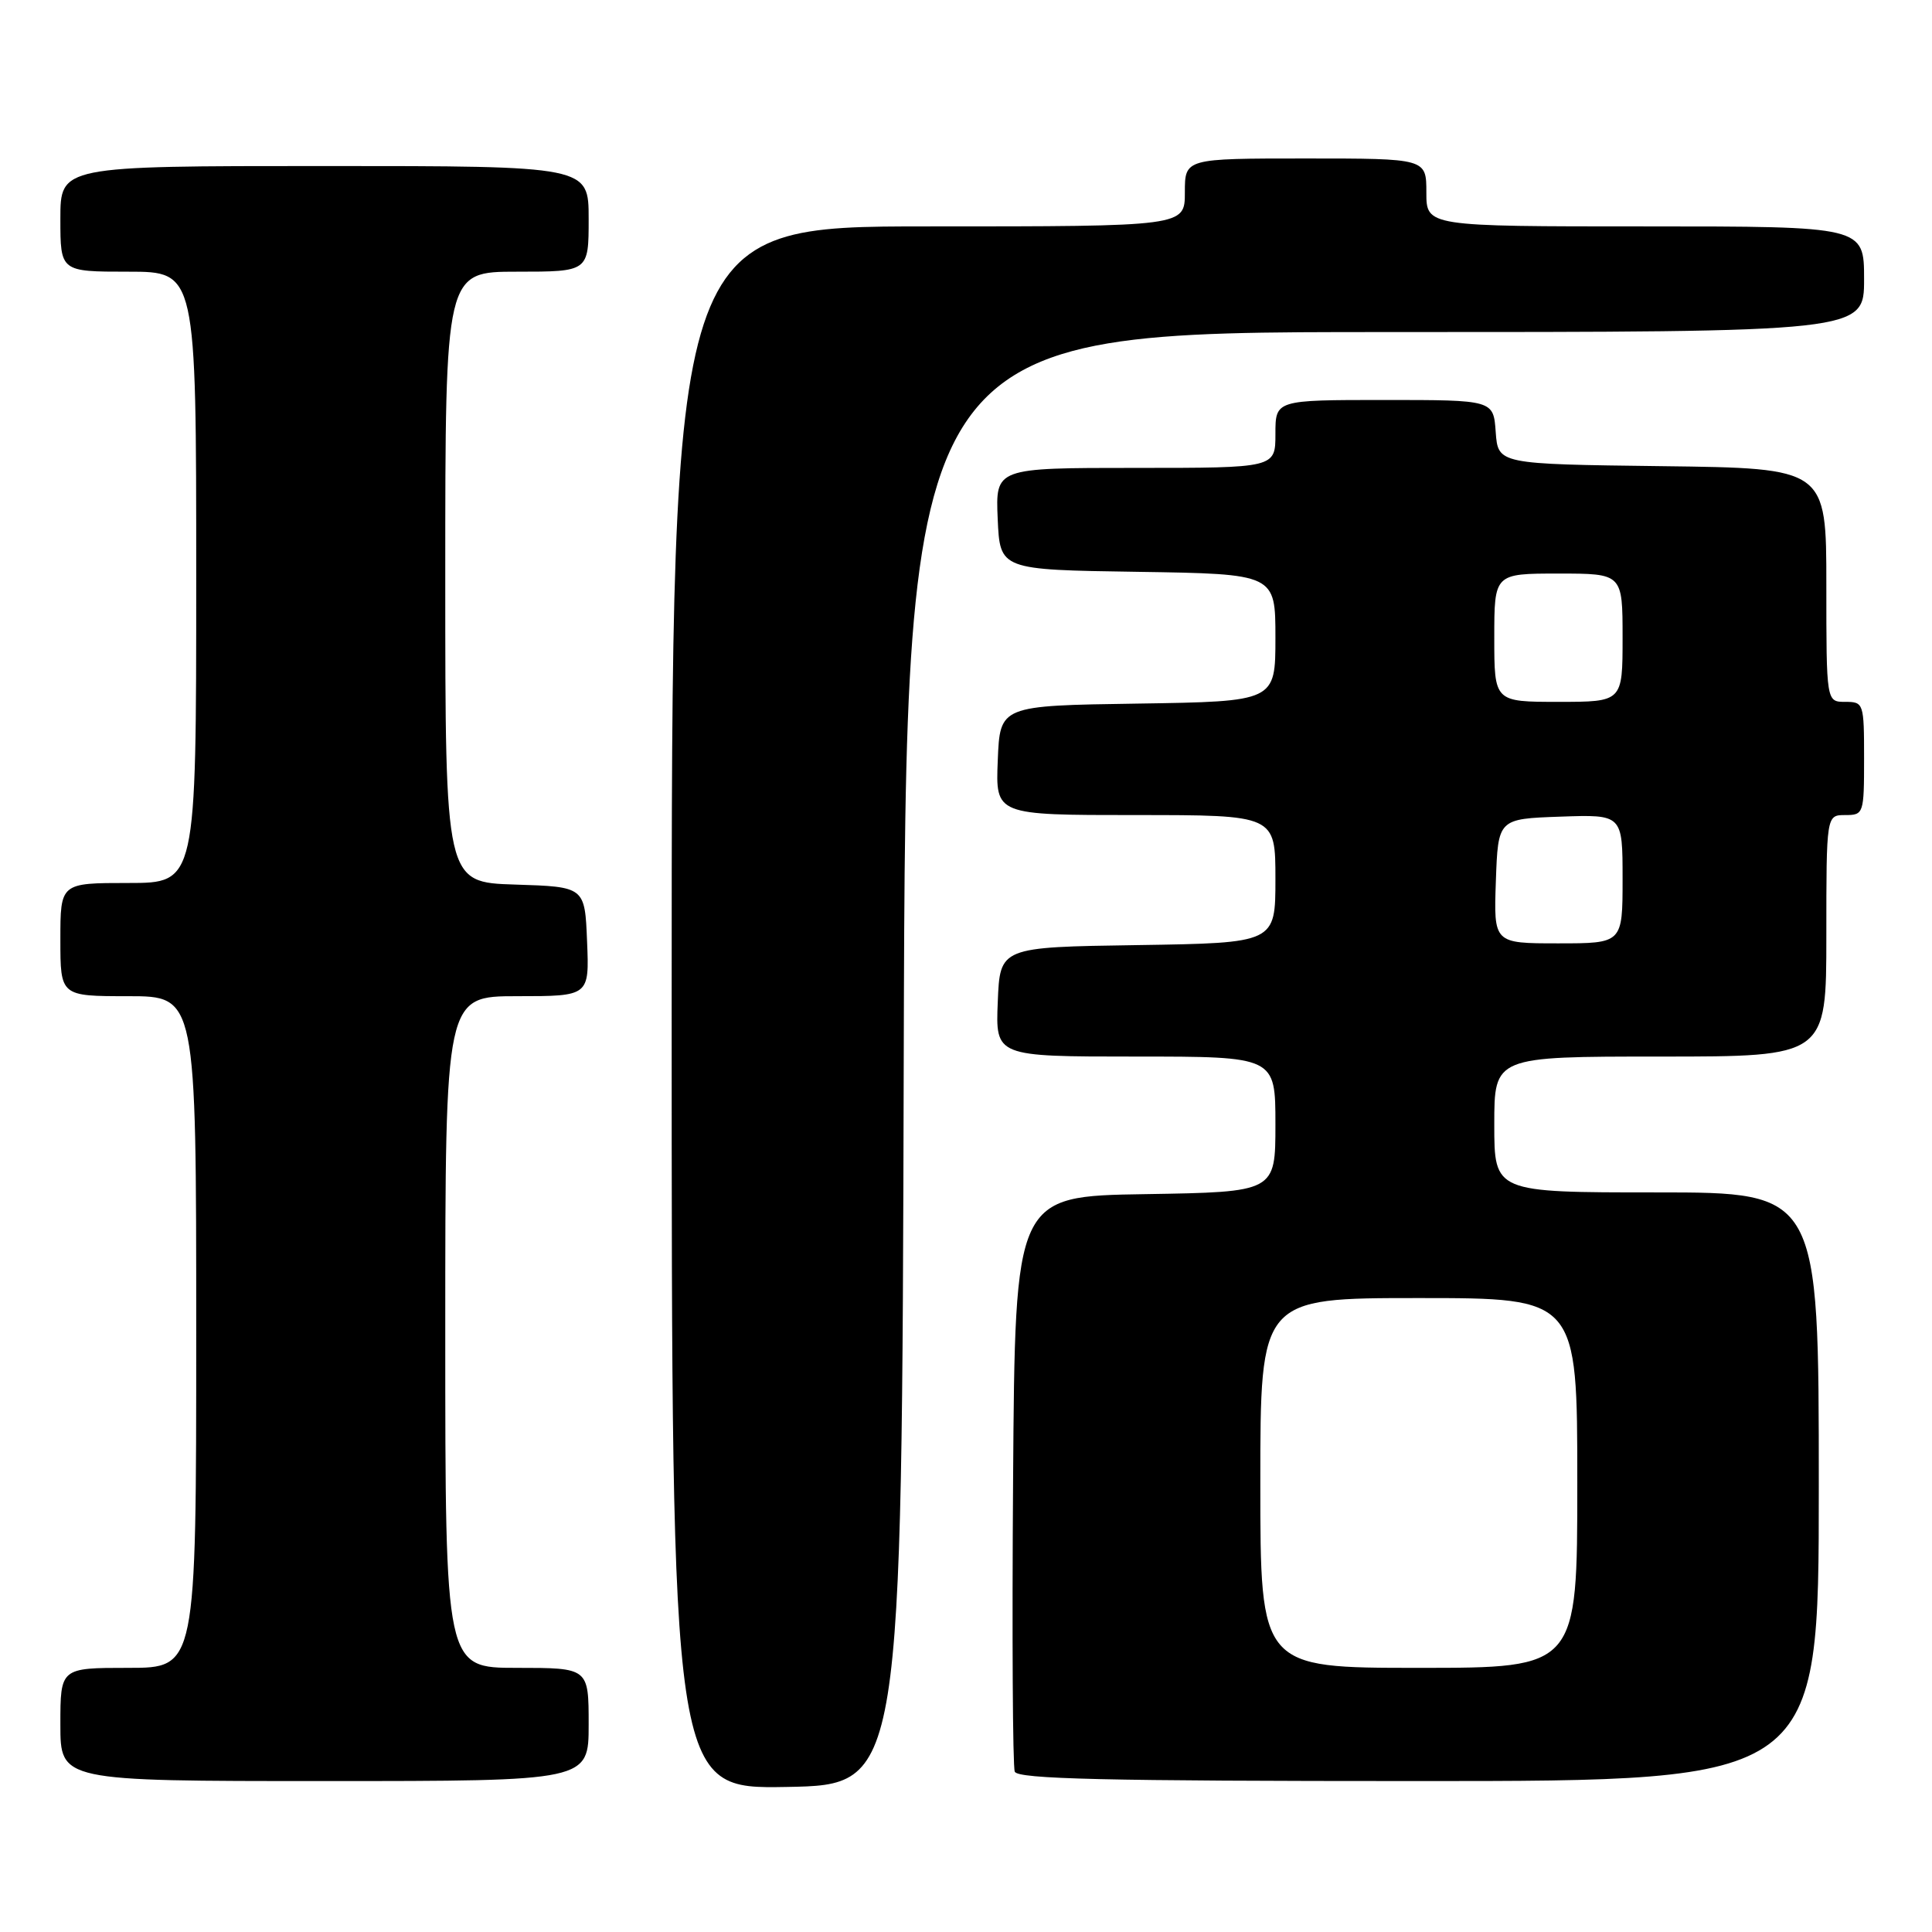 <?xml version="1.0" encoding="UTF-8" standalone="no"?>
<!DOCTYPE svg PUBLIC "-//W3C//DTD SVG 1.1//EN" "http://www.w3.org/Graphics/SVG/1.1/DTD/svg11.dtd" >
<svg xmlns="http://www.w3.org/2000/svg" xmlns:xlink="http://www.w3.org/1999/xlink" version="1.1" viewBox="0 0 256 256">
 <g >
 <path fill="currentColor"
d=" M 119.75 140.25 C 120.01 44.00 120.01 44.00 183.50 44.00 C 247.00 44.00 247.00 44.00 247.00 37.00 C 247.00 30.00 247.00 30.00 218.00 30.00 C 189.00 30.00 189.00 30.00 189.00 25.50 C 189.00 21.00 189.00 21.00 173.00 21.00 C 157.00 21.00 157.00 21.00 157.00 25.50 C 157.00 30.00 157.00 30.00 123.00 30.00 C 89.00 30.00 89.00 30.00 89.00 133.53 C 89.00 237.05 89.00 237.05 104.25 236.78 C 119.50 236.50 119.50 236.50 119.75 140.25 Z  M 78.00 228.50 C 78.00 221.00 78.00 221.00 68.50 221.00 C 59.00 221.00 59.00 221.00 59.00 176.50 C 59.00 132.00 59.00 132.00 68.54 132.00 C 78.09 132.00 78.09 132.00 77.79 124.75 C 77.50 117.50 77.50 117.50 68.25 117.21 C 59.00 116.92 59.00 116.92 59.00 76.46 C 59.00 36.00 59.00 36.00 68.50 36.00 C 78.00 36.00 78.00 36.00 78.00 29.00 C 78.00 22.00 78.00 22.00 43.00 22.00 C 8.00 22.00 8.00 22.00 8.00 29.00 C 8.00 36.00 8.00 36.00 17.00 36.00 C 26.00 36.00 26.00 36.00 26.00 76.50 C 26.00 117.00 26.00 117.00 17.00 117.00 C 8.00 117.00 8.00 117.00 8.00 124.50 C 8.00 132.00 8.00 132.00 17.00 132.00 C 26.00 132.00 26.00 132.00 26.00 176.50 C 26.00 221.00 26.00 221.00 17.00 221.00 C 8.00 221.00 8.00 221.00 8.00 228.50 C 8.00 236.00 8.00 236.00 43.00 236.00 C 78.00 236.00 78.00 236.00 78.00 228.50 Z  M 241.00 197.00 C 241.00 158.00 241.00 158.00 219.50 158.00 C 198.00 158.00 198.00 158.00 198.00 149.00 C 198.00 140.00 198.00 140.00 220.00 140.00 C 242.00 140.00 242.00 140.00 242.00 124.00 C 242.00 108.00 242.00 108.00 244.50 108.00 C 246.94 108.00 247.00 107.83 247.00 100.50 C 247.00 93.17 246.94 93.00 244.50 93.00 C 242.00 93.00 242.00 93.00 242.00 77.52 C 242.00 62.04 242.00 62.04 220.25 61.77 C 198.50 61.50 198.50 61.50 198.19 57.25 C 197.89 53.00 197.89 53.00 183.44 53.00 C 169.00 53.00 169.00 53.00 169.00 57.50 C 169.00 62.00 169.00 62.00 150.45 62.00 C 131.91 62.00 131.91 62.00 132.20 68.75 C 132.50 75.50 132.50 75.50 150.75 75.77 C 169.00 76.05 169.00 76.05 169.00 84.50 C 169.00 92.95 169.00 92.95 150.75 93.23 C 132.50 93.50 132.50 93.50 132.21 100.75 C 131.91 108.00 131.91 108.00 150.46 108.00 C 169.00 108.00 169.00 108.00 169.00 116.48 C 169.00 124.95 169.00 124.95 150.75 125.23 C 132.50 125.50 132.50 125.50 132.21 132.75 C 131.91 140.00 131.91 140.00 150.46 140.00 C 169.00 140.00 169.00 140.00 169.00 148.98 C 169.00 157.95 169.00 157.95 151.75 158.23 C 134.50 158.50 134.50 158.50 134.24 196.00 C 134.09 216.62 134.19 234.06 134.46 234.75 C 134.83 235.73 146.39 236.00 187.97 236.00 C 241.00 236.00 241.00 236.00 241.00 197.00 Z  M 167.00 196.50 C 167.00 172.00 167.00 172.00 188.00 172.00 C 209.00 172.00 209.00 172.00 209.00 196.50 C 209.00 221.00 209.00 221.00 188.00 221.00 C 167.00 221.00 167.00 221.00 167.00 196.50 Z  M 198.21 116.75 C 198.50 108.50 198.50 108.50 206.75 108.21 C 215.00 107.92 215.00 107.92 215.00 116.46 C 215.00 125.00 215.00 125.00 206.46 125.00 C 197.92 125.00 197.92 125.00 198.21 116.75 Z  M 198.00 84.50 C 198.00 76.00 198.00 76.00 206.50 76.00 C 215.00 76.00 215.00 76.00 215.00 84.50 C 215.00 93.00 215.00 93.00 206.50 93.00 C 198.00 93.00 198.00 93.00 198.00 84.50 Z "/>
</g>
</svg>
